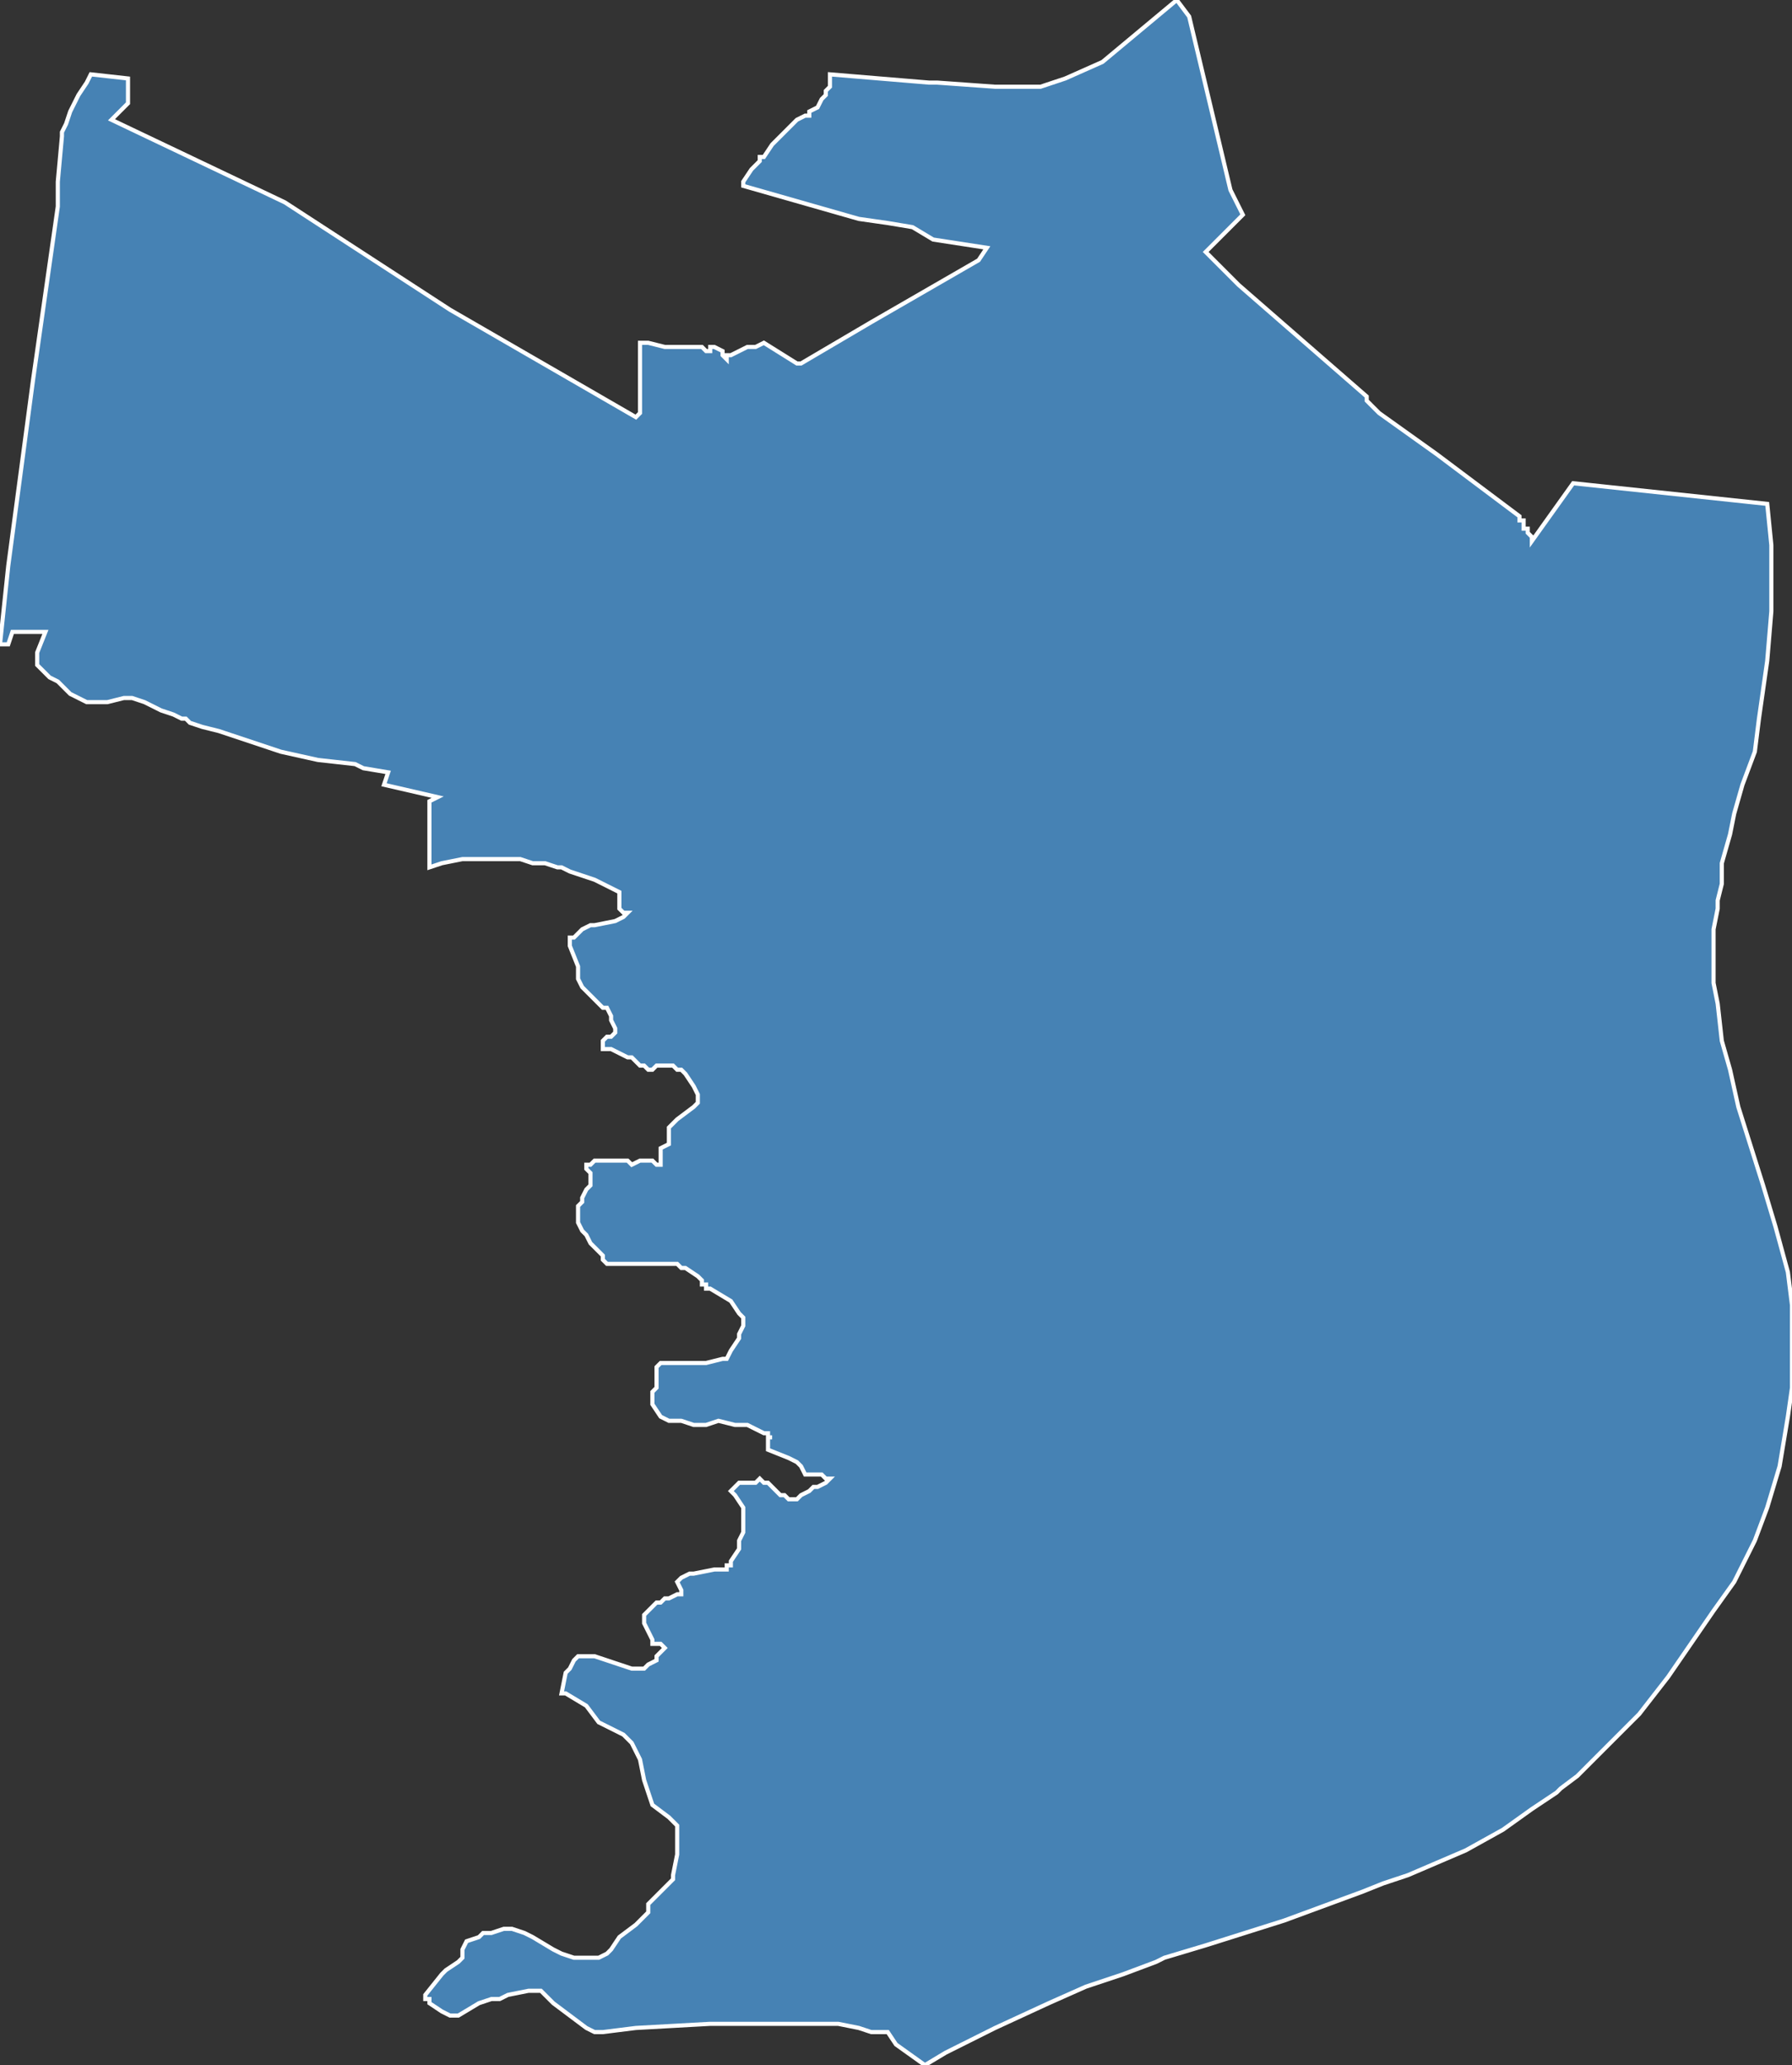 <?xml version="1.0" encoding="utf-8"?>
<svg version="1.1" id="svgmap" xmlns="http://www.w3.org/2000/svg" xmlns:xlink="http://www.w3.org/1999/xlink" x="0px" y="0px" width="100%" height="100%" viewBox="0 0 434 500">
<rect x="0" y="0" width="434" height="500" fill="#333333" stroke="none"/>
<polygon points="22,18 31,19 31,19 31,20 31,23 31,24 31,25 30,26 30,26 29,27 27,29 69,49 109,75 154,101 155,100 155,100 155,100 155,99 155,93 155,88 155,84 155,83 156,83 157,83 161,84 162,84 163,84 170,84 171,85 172,85 172,84 173,84 173,84 175,85 175,86 176,87 176,87 176,86 177,86 177,86 179,85 181,84 183,84 185,83 185,83 193,88 194,88 211,78 237,63 239,60 226,58 221,55 215,54 208,53 180,45 180,45 180,45 180,44 180,44 182,41 183,40 184,39 184,38 185,38 187,35 187,35 188,34 189,33 190,32 190,32 191,31 192,30 193,29 195,28 196,28 196,27 198,26 199,24 199,24 200,23 200,23 200,22 201,21 201,20 201,19 201,18 225,20 227,20 241,21 252,21 258,19 267,15 285,0 288,4 298,46 301,52 292,61 293,62 298,67 300,69 331,96 331,97 332,98 334,100 348,110 368,125 368,126 369,126 369,127 369,128 370,128 370,129 371,130 371,130 371,131 381,117 428,122 429,132 429,148 428,160 426,174 425,182 422,190 420,197 419,202 417,209 417,214 416,218 416,220 415,225 415,238 416,243 417,252 419,259 421,268 427,287 430,297 433,308 434,316 434,325 434,331 434,336 433,343 432,349 431,355 428,365 425,373 422,379 420,383 415,390 404,406 397,415 390,422 382,430 378,433 377,434 371,438 364,443 355,448 348,451 341,454 335,456 330,458 311,465 292,471 282,474 280,475 272,478 263,481 254,485 241,491 237,493 233,495 229,497 224,500 217,495 215,492 211,492 208,491 203,490 194,490 188,490 183,490 172,490 154,491 146,492 145,492 144,492 142,491 134,485 131,482 130,482 128,482 123,483 121,484 119,484 116,485 111,488 109,488 107,487 104,485 104,484 103,484 103,483 107,478 108,477 111,475 112,474 112,472 113,470 113,470 116,469 117,468 119,468 122,467 124,467 127,468 129,469 134,472 136,473 139,474 142,474 143,474 145,474 147,473 148,472 150,469 154,466 156,464 157,463 157,462 157,461 159,459 163,455 163,454 164,449 164,448 164,443 164,442 162,440 158,437 156,431 155,426 154,424 153,422 151,420 145,417 142,413 137,410 136,410 137,405 138,404 139,402 140,401 141,401 144,401 150,403 153,404 155,404 156,404 157,403 159,402 159,401 160,400 161,399 160,398 160,398 158,398 158,397 157,395 156,393 156,391 157,390 158,389 159,388 160,388 161,387 162,387 164,386 165,386 165,385 165,385 164,383 164,383 165,382 165,382 167,381 168,381 173,380 175,380 176,380 176,379 177,379 177,378 179,375 179,373 179,373 180,371 180,368 180,367 180,365 178,362 177,361 178,360 178,360 179,359 179,359 181,359 182,359 183,359 184,358 184,358 185,359 186,359 189,362 189,362 190,362 191,363 191,363 192,363 193,363 194,362 196,361 197,360 198,360 200,359 201,358 201,358 200,358 199,357 196,357 196,357 195,357 194,355 193,354 193,354 191,353 186,351 186,351 186,351 186,348 187,348 186,348 186,347 185,347 185,347 183,346 181,345 178,345 174,344 171,345 168,345 165,344 162,344 160,343 158,340 158,340 158,337 159,336 159,336 159,335 159,333 159,331 159,331 160,330 163,330 166,330 171,330 175,329 176,329 177,327 179,324 179,323 180,321 180,319 179,318 177,315 172,312 171,312 171,311 170,311 170,311 170,310 170,310 169,309 166,307 165,307 165,307 165,307 165,307 165,307 164,306 163,306 162,306 162,306 162,306 162,306 158,306 157,306 153,306 151,306 151,306 149,306 149,306 148,306 148,306 147,306 146,305 146,305 146,304 143,301 142,299 141,298 140,296 140,294 140,292 141,291 141,290 142,288 143,287 143,286 143,285 143,284 143,284 142,283 142,282 143,282 143,282 144,281 145,281 146,281 147,281 148,281 150,281 151,281 152,281 153,282 155,281 156,281 157,281 158,281 159,282 159,282 160,282 160,280 160,279 160,278 162,277 162,276 162,274 162,273 163,272 164,271 168,268 169,267 169,267 169,266 169,265 169,265 168,263 166,260 165,259 164,259 163,258 162,258 161,258 159,258 158,259 157,259 156,258 156,258 155,258 154,257 153,256 152,256 150,255 148,254 147,254 146,254 146,253 146,252 147,251 148,251 148,251 149,250 149,249 148,247 148,246 147,244 146,244 145,243 141,239 140,237 140,234 138,229 138,228 138,227 139,227 141,225 143,224 144,224 149,223 151,222 152,221 151,221 150,220 150,218 150,217 150,216 150,216 144,213 141,212 138,211 136,210 135,210 132,209 129,209 126,208 125,208 123,208 119,208 119,208 116,208 113,208 112,208 107,209 104,210 104,194 106,193 93,190 94,187 88,186 86,185 77,184 68,182 53,177 49,176 46,175 45,174 44,174 42,173 39,172 39,172 35,170 32,169 30,169 26,170 26,170 26,170 24,170 21,170 19,169 17,168 14,165 12,164 12,164 9,161 9,158 11,153 7,153 3,153 2,156 0,156 2,137 8,92 14,50 14,47 14,44 15,33 15,32 16,30 17,27 19,23 21,20 22,18" id="6722" class="canton" fill="steelblue" stroke-width="1" stroke="white" geotype="canton" geoname="Strasbourg-6" code_insee="6722" code_departement="67" nom_departement="Bas-Rhin" code_region="44" nom_region="Grand-Est"/></svg>